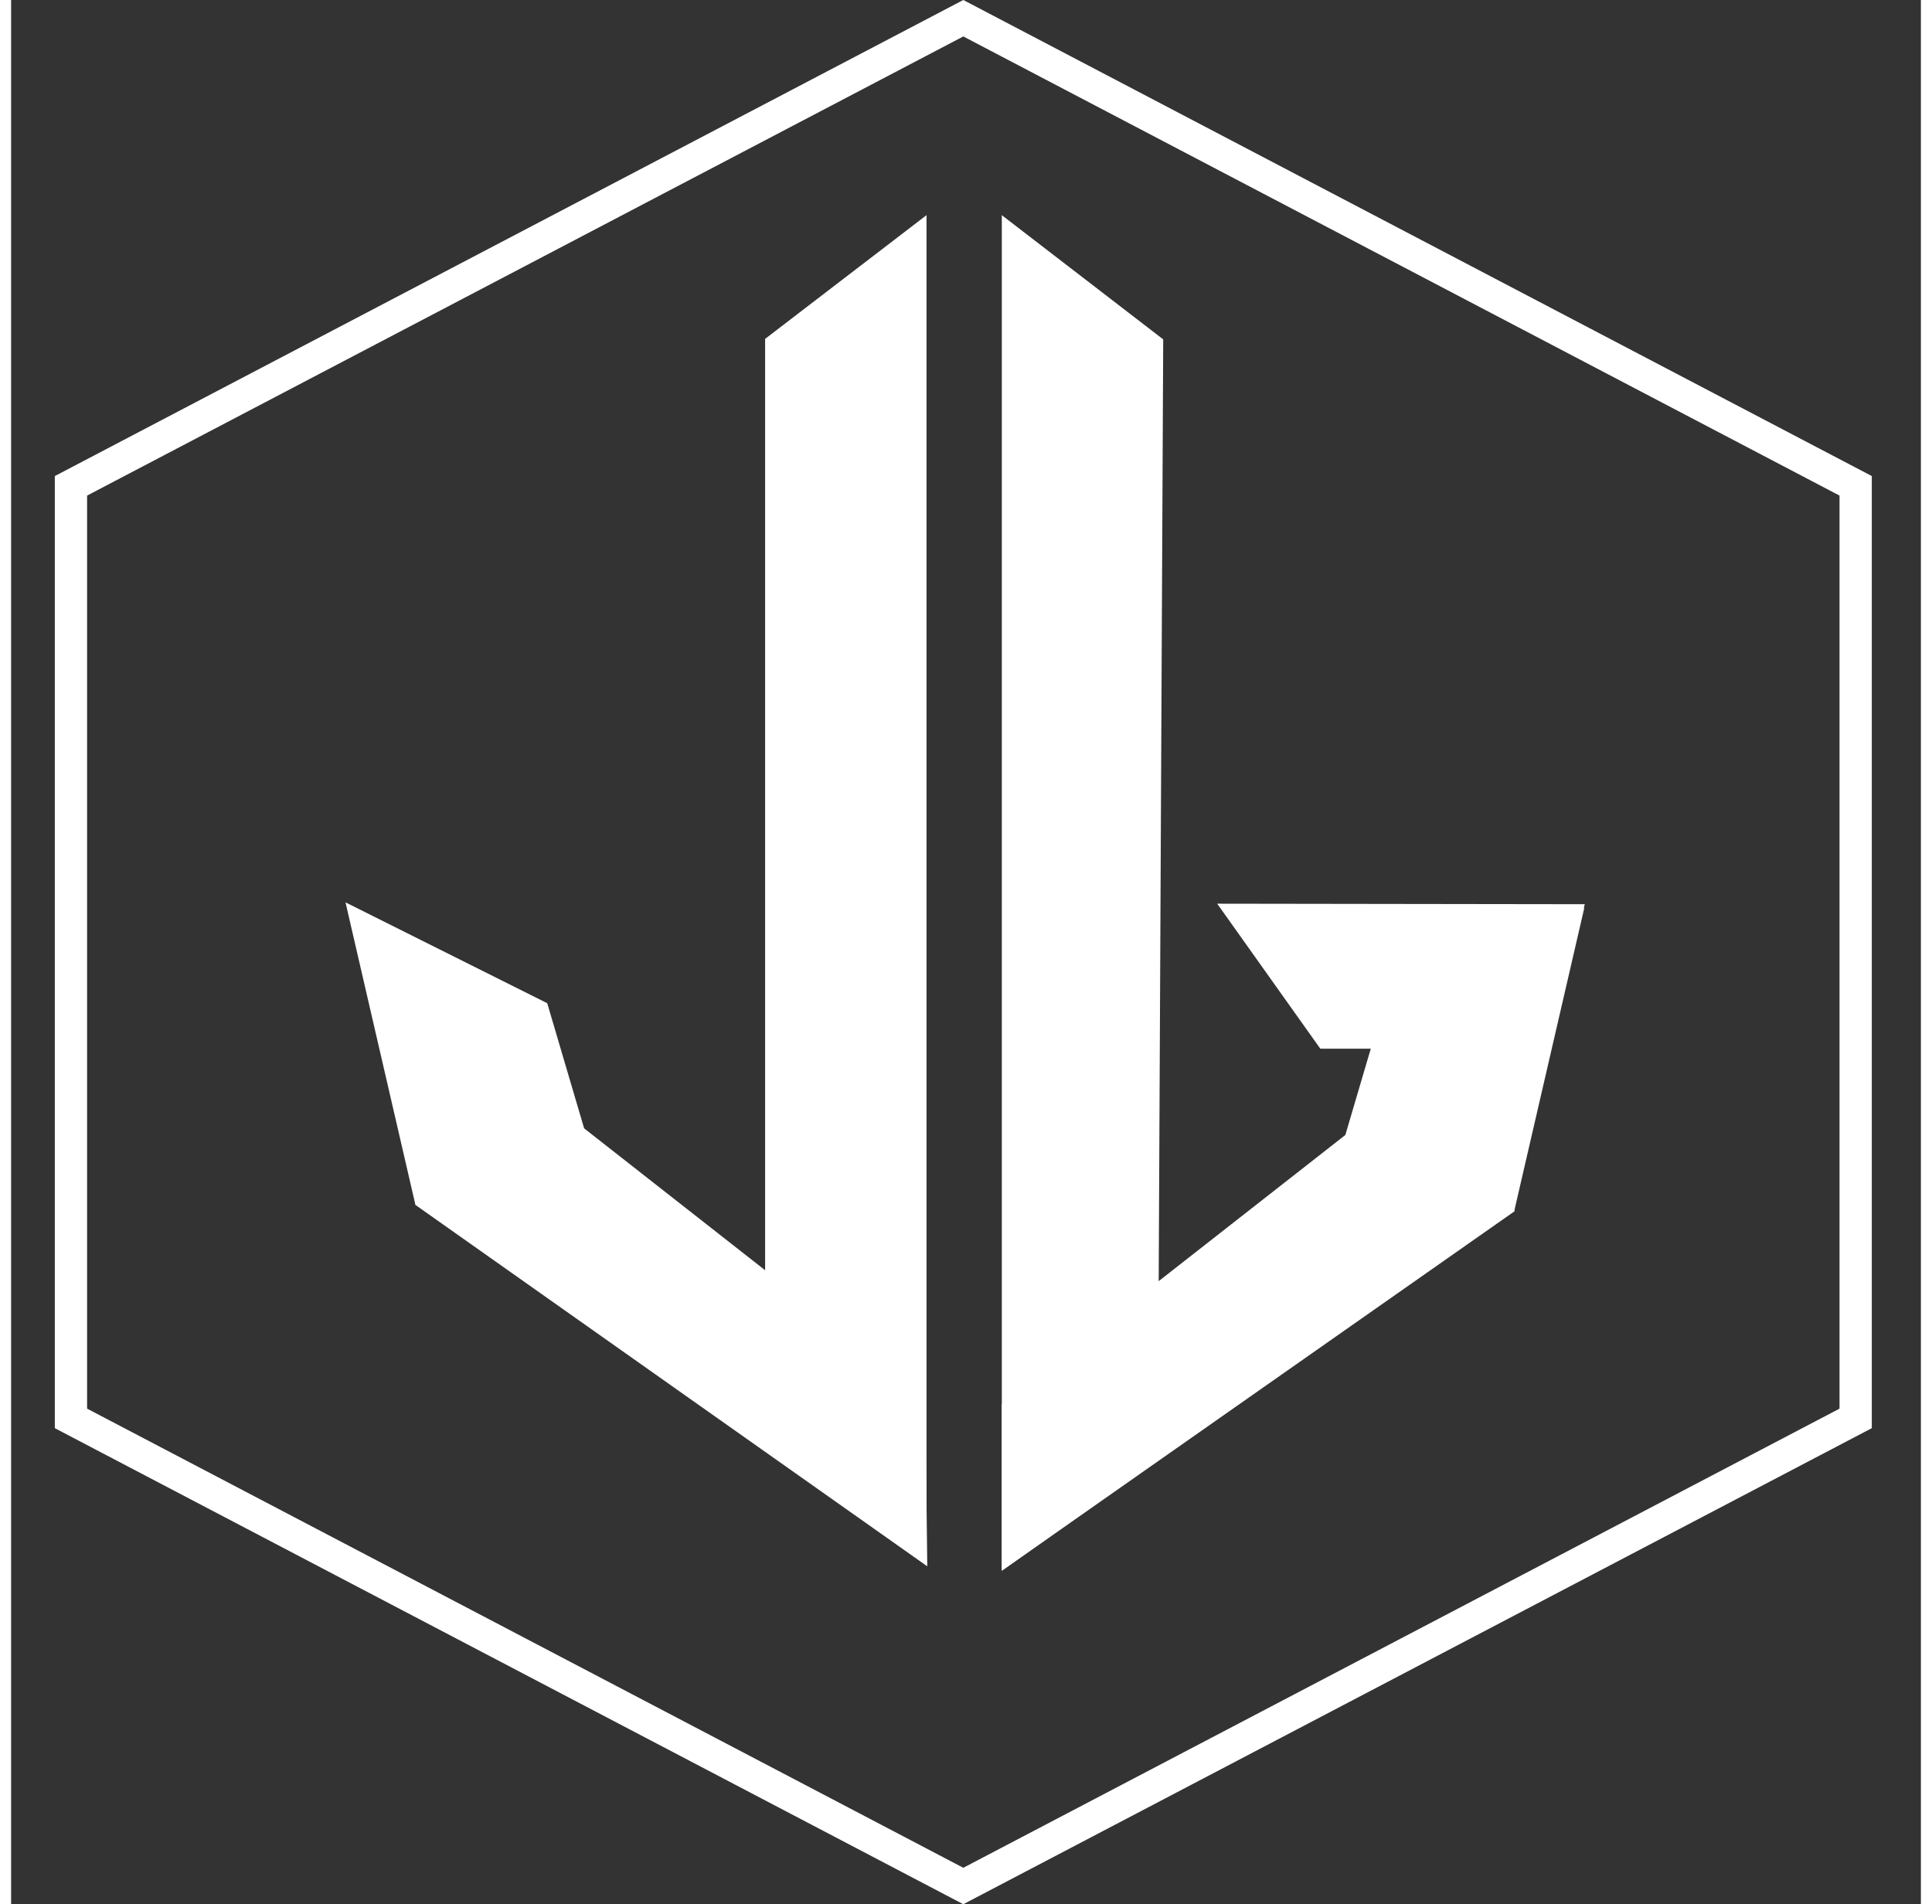 <svg width="70" height="69" viewBox="0 0 355 354" fill="none" xmlns="http://www.w3.org/2000/svg">
<rect x="0" y="0" width="355" height="354" fill="#333333" stroke="none"/>
<g clip-path="url(#clip0_829_2)">
<path d="M11.125 90.315L177 3.387L342.875 90.315V263.685L177 350.613L11.125 263.685V90.315Z" stroke="white" stroke-width="6"/>
<path d="M140.158 63L170.158 40V291L140.158 269.5V63Z" fill="white"/>
<path d="M214.158 63.092L184.158 40V292L213.158 271.5L214.158 63.092Z" fill="white"/>
<path d="M84.939 192.847L169.924 259.478L170.301 291.179L75.158 224L84.939 192.847Z" fill="white"/>
<path d="M269.722 194L184.158 261L184.158 292L279.503 225.153L269.722 194Z" fill="white"/>
<path d="M62.158 167.749L99.658 186.5L108.44 216.296L75.158 224L62.158 167.749Z" fill="white"/>
<path d="M292.44 168.749L254.939 187.5L246.158 217.296L279.44 225L292.44 168.749Z" fill="white"/>
<path d="M243.359 194.952L224.196 168L292.523 168.096L285.534 194.956L243.359 194.952Z" fill="white"/>
</g>
<defs>
<clipPath id="clip0_829_2">
<rect width="355" height="354" fill="white"/>
</clipPath>
</defs>
</svg>
